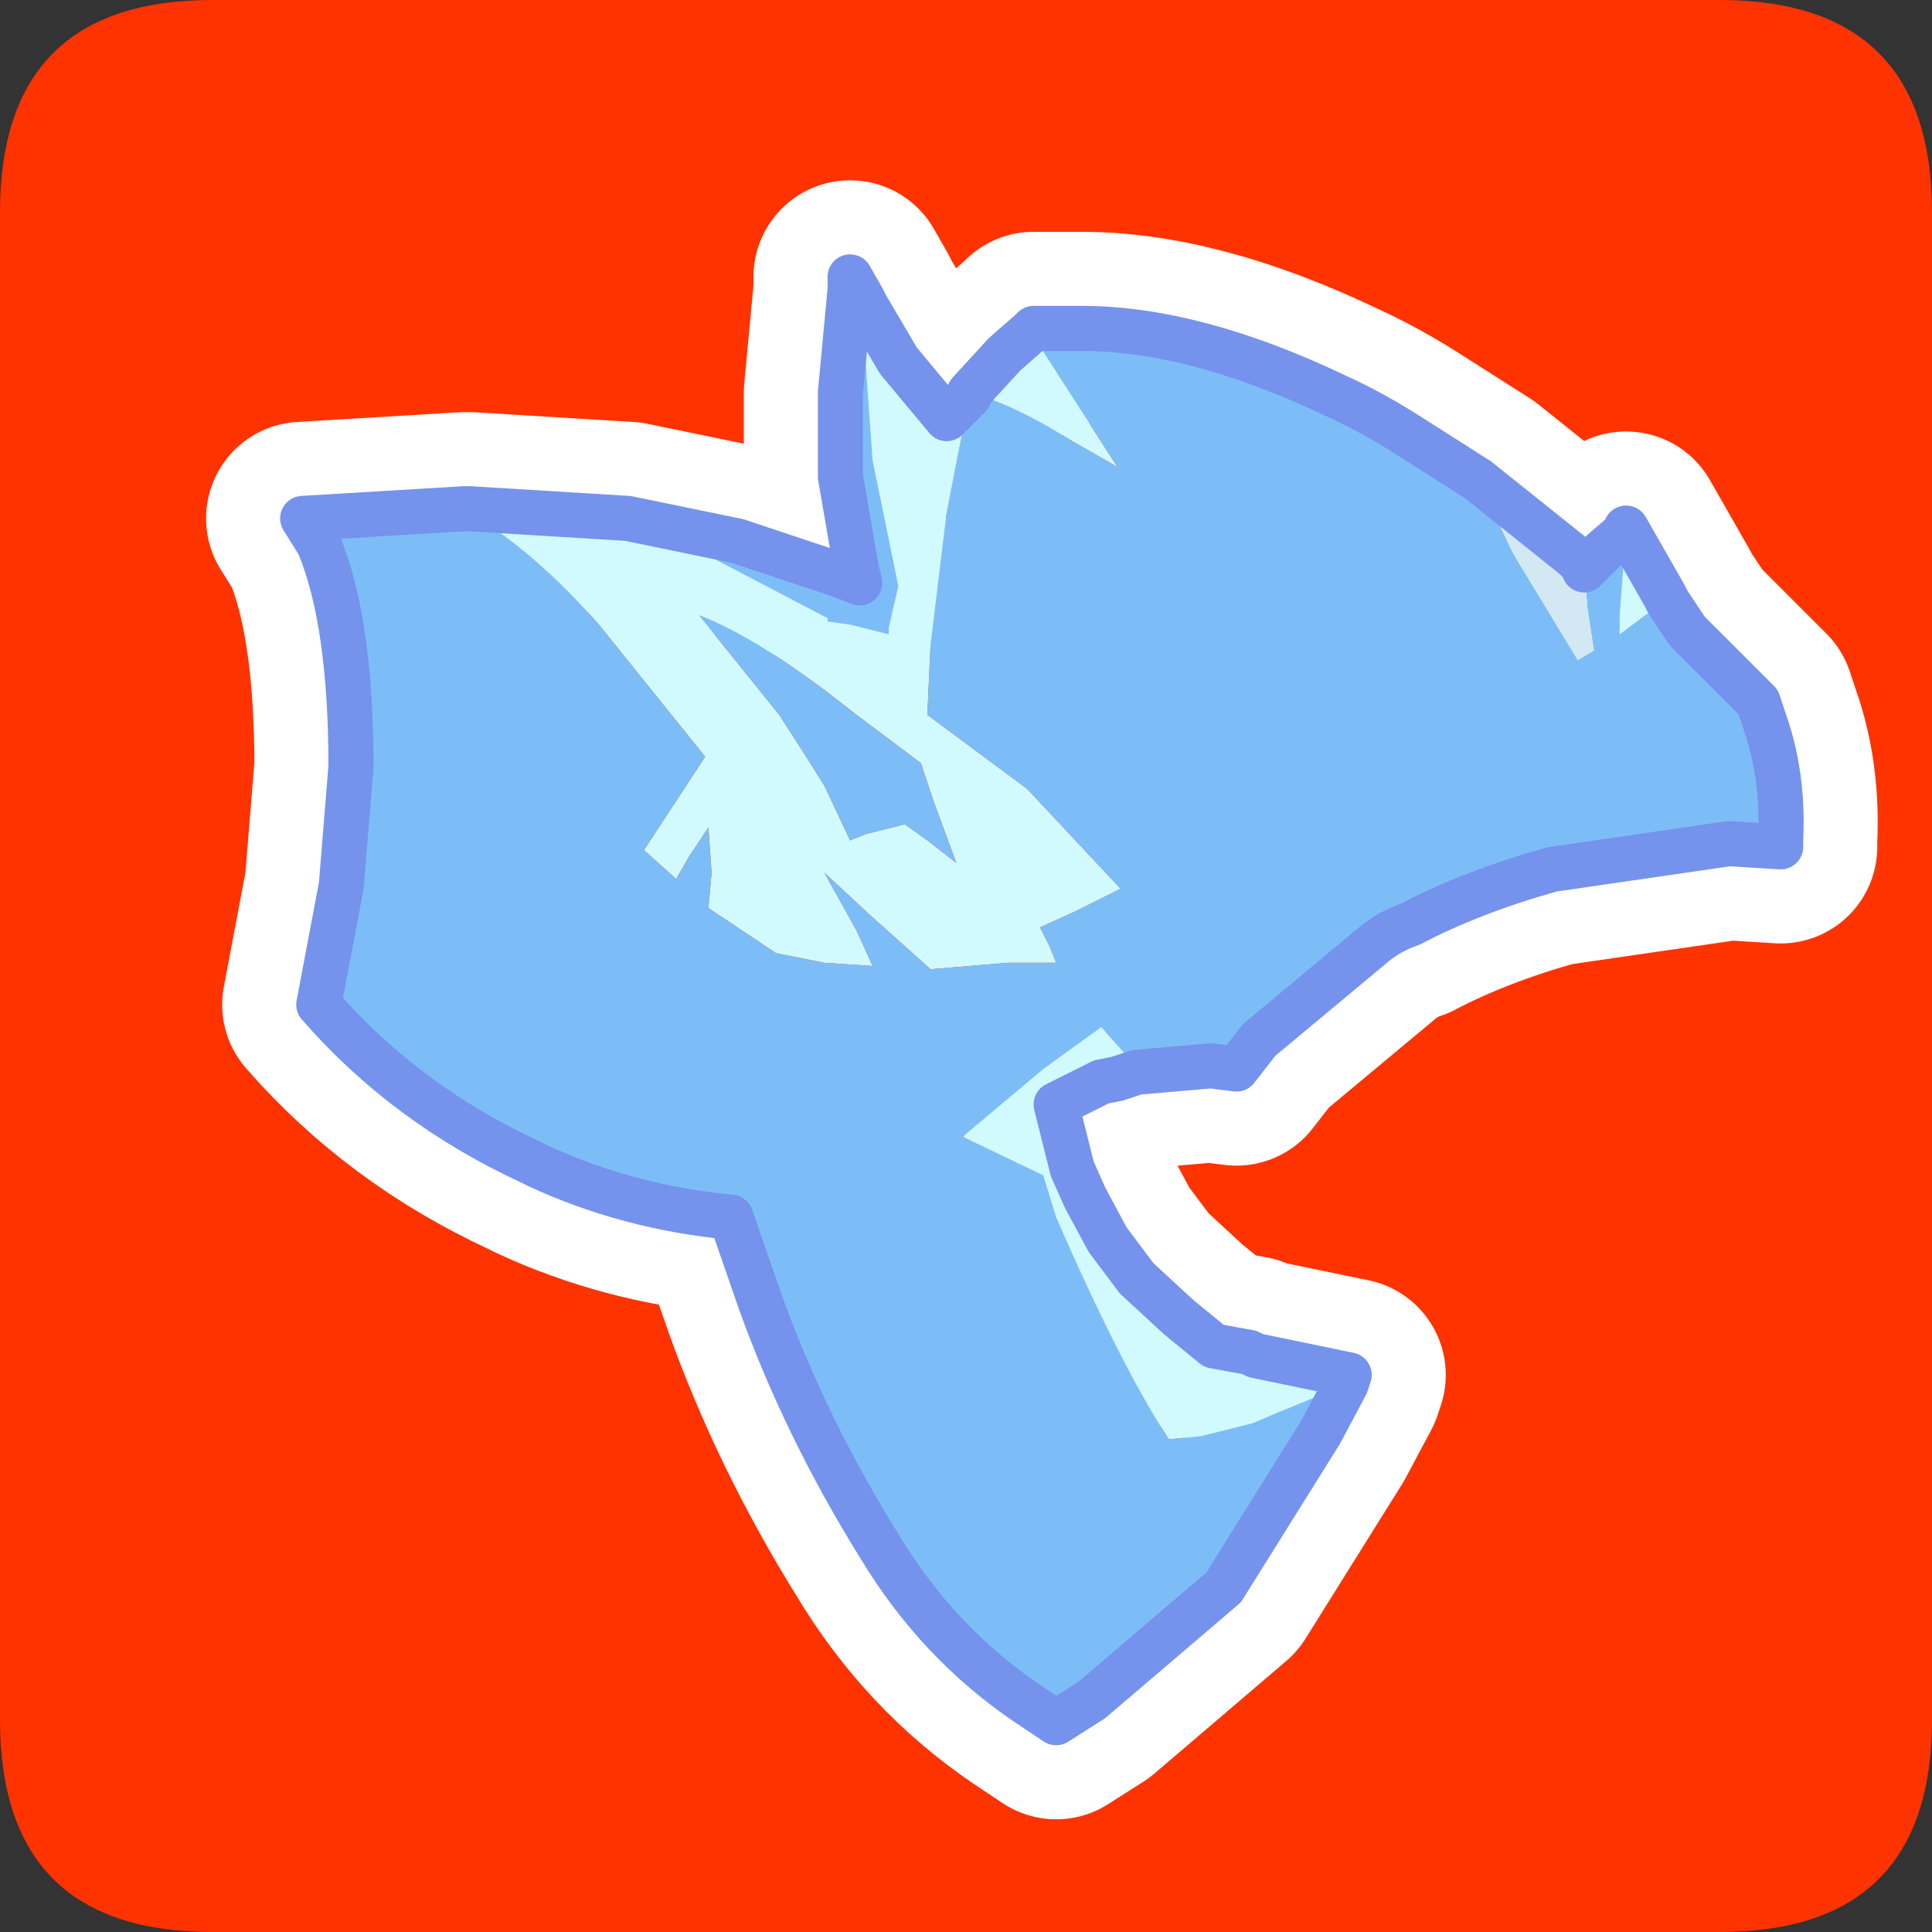 <?xml version="1.0" encoding="UTF-8" standalone="no"?>
<svg xmlns:ffdec="https://www.free-decompiler.com/flash" xmlns:xlink="http://www.w3.org/1999/xlink" ffdec:objectType="frame" height="30.0px" width="30.0px" xmlns="http://www.w3.org/2000/svg">
  <rect width="100%" height="100%" fill="#333333" stroke="none"/>
  <g transform="matrix(1.0, 0.0, 0.0, 1.0, 0.0, 0.0)">
    <use ffdec:characterId="1" height="30.0" transform="matrix(1.0, 0.0, 0.0, 1.0, 0.0, 0.0)" width="30.0" xlink:href="#shape0"/>
    <use ffdec:characterId="3" height="30.0" transform="matrix(1.0, 0.0, 0.0, 1.0, 0.0, 0.0)" width="30.0" xlink:href="#sprite0"/>
  </g>
  <defs>
    <g id="shape0" transform="matrix(1.0, 0.0, 0.0, 1.0, 0.0, 0.0)">
      <path d="M0.0 0.0 L30.0 0.0 30.0 30.0 0.0 30.0 0.0 0.0" fill="#33cc66" fill-opacity="0.0" fill-rule="evenodd" stroke="none"/>
    </g>
    <g id="sprite0" transform="matrix(1.0, 0.0, 0.0, 1.0, 0.0, 0.1)">
      <use ffdec:characterId="2" height="30.0" transform="matrix(1.0, 0.0, 0.0, 1.0, 0.0, -0.1)" width="30.0" xlink:href="#shape1"/>
    </g>
    <g id="shape1" transform="matrix(1.0, 0.0, 0.0, 1.0, 0.0, 0.1)">
      <path d="M3.3 -0.1 L26.7 -0.1 Q30.0 -0.1 30.0 3.2 L30.0 26.6 Q30.0 29.9 26.7 29.9 L3.3 29.9 Q0.0 29.9 0.0 26.6 L0.0 3.2 Q0.0 -0.1 3.3 -0.1 M18.55 16.65 L18.35 16.85 18.3 17.0 18.3 17.05 18.45 16.8 18.55 16.65 M18.75 16.6 L18.7 16.55 18.65 16.65 18.75 16.65 18.75 16.6 M13.35 17.7 L13.3 17.7 13.25 17.75 13.1 17.8 13.4 17.8 13.35 17.7" fill="#ff3300" fill-rule="evenodd" stroke="none"/>
      <path d="M13.2 4.2 L13.4 4.55 13.45 4.65 13.95 5.5 14.7 6.4 15.05 6.05 15.05 6.0 15.6 5.4 16.0 5.05 16.05 5.0 16.8 5.0 Q18.55 5.0 20.75 6.05 21.3 6.3 21.85 6.65 L22.95 7.35 24.45 8.55 24.6 8.7 24.6 8.75 24.9 8.45 25.25 8.15 25.25 8.1 25.85 9.15 25.9 9.25 26.2 9.7 27.3 10.8 27.4 11.1 Q27.7 11.95 27.65 12.95 L27.65 13.05 26.85 13.0 24.1 13.4 Q22.85 13.75 21.9 14.25 21.6 14.35 21.35 14.55 L19.55 16.05 19.2 16.5 18.8 16.45 17.65 16.55 17.35 16.65 17.1 16.7 16.4 17.05 16.65 18.05 16.85 18.5 17.2 19.15 17.65 19.75 18.3 20.35 18.85 20.8 19.4 20.9 19.5 20.95 20.95 21.25 20.9 21.4 20.5 22.15 19.0 24.55 16.95 26.3 16.4 26.65 15.95 26.35 Q14.55 25.4 13.65 23.9 12.5 22.05 11.8 20.1 L11.35 18.8 Q9.75 18.65 8.35 18.0 L8.25 17.95 Q6.3 17.05 4.95 15.5 L5.3 13.65 5.45 11.8 Q5.45 9.55 4.95 8.35 L4.7 7.95 7.2 7.8 7.3 7.8 9.75 7.95 11.45 8.3 12.95 8.8 13.35 8.95 13.3 8.75 13.05 7.3 13.05 6.0 13.2 4.4 13.2 4.2 Z" fill="none" stroke="#ffffff" stroke-linecap="round" stroke-linejoin="round" stroke-width="3.0"/>
      <path d="M13.4 4.55 L13.45 4.65 13.95 5.5 14.7 6.4 15.05 6.05 14.7 7.85 14.45 9.9 14.4 11.0 15.95 12.15 17.4 13.7 16.7 14.05 16.15 14.3 16.3 14.6 16.4 14.85 15.65 14.85 14.45 14.95 13.5 14.1 12.8 13.45 13.3 14.35 13.55 14.9 12.8 14.85 12.05 14.7 11.0 14.0 11.05 13.45 11.0 12.75 10.7 13.2 10.5 13.55 10.0 13.1 10.95 11.65 9.3 9.6 Q8.3 8.45 7.2 7.8 L7.3 7.8 9.75 7.95 10.75 8.4 12.85 9.5 12.85 9.55 13.2 9.6 13.8 9.75 13.8 9.65 13.95 9.0 13.55 7.05 13.4 4.95 13.4 4.55 M15.05 6.0 L15.6 5.4 16.0 5.05 17.35 7.15 16.65 6.75 Q15.7 6.15 15.05 6.0 M25.25 8.15 L25.25 8.1 25.85 9.15 25.9 9.25 25.55 9.45 25.15 9.75 25.15 9.45 25.25 8.15 M17.65 16.55 L17.35 16.65 17.1 16.7 16.4 17.05 16.65 18.05 16.85 18.5 17.2 19.15 17.65 19.75 18.3 20.35 18.85 20.8 19.4 20.9 19.5 20.95 20.95 21.25 20.9 21.4 19.8 21.85 19.45 22.0 18.65 22.2 18.15 22.25 Q17.4 21.1 16.4 18.8 L16.2 18.15 14.95 17.55 16.2 16.5 17.1 15.85 17.5 16.3 17.5 16.35 17.65 16.55 M12.8 12.1 L13.2 12.95 13.45 12.85 14.05 12.7 14.4 12.95 14.85 13.3 14.5 12.35 14.3 11.75 13.3 11.0 12.85 10.65 Q11.65 9.75 10.85 9.45 L12.1 11.0 12.55 11.7 12.8 12.1" fill="#d1fafe" fill-rule="evenodd" stroke="none"/>
      <path d="M9.75 7.95 L11.45 8.3 12.95 8.8 13.35 8.95 13.3 8.75 13.05 7.3 13.05 6.0 13.2 4.4 13.2 4.2 13.4 4.55 13.4 4.95 13.55 7.05 13.95 9.0 13.8 9.65 13.8 9.75 13.2 9.6 12.85 9.55 12.85 9.5 10.75 8.4 9.75 7.95 M15.05 6.05 L15.05 6.0 Q15.7 6.15 16.65 6.75 L17.35 7.15 16.0 5.05 16.05 5.0 16.8 5.0 Q18.55 5.0 20.75 6.05 21.3 6.3 21.85 6.65 L22.95 7.35 23.5 8.5 24.5 10.15 24.75 10.0 24.65 9.35 24.6 8.75 24.9 8.45 25.25 8.15 25.15 9.45 25.15 9.75 25.55 9.45 25.9 9.25 26.2 9.7 27.3 10.8 27.4 11.1 Q27.7 11.95 27.65 12.95 L27.65 13.05 26.85 13.0 24.1 13.4 Q22.85 13.75 21.9 14.25 21.6 14.35 21.35 14.55 L19.55 16.05 19.2 16.5 18.8 16.45 17.65 16.55 17.5 16.35 17.5 16.3 17.1 15.85 16.2 16.5 14.95 17.55 16.2 18.15 16.4 18.8 Q17.4 21.1 18.15 22.25 L18.65 22.2 19.45 22.0 19.8 21.85 20.9 21.4 20.5 22.15 19.0 24.55 16.95 26.3 16.4 26.65 15.95 26.35 Q14.55 25.4 13.65 23.9 12.5 22.05 11.8 20.1 L11.35 18.8 Q9.75 18.65 8.35 18.0 L8.25 17.95 Q6.3 17.05 4.95 15.5 L5.3 13.65 5.45 11.8 Q5.45 9.55 4.95 8.35 L4.7 7.95 7.2 7.8 Q8.3 8.45 9.3 9.6 L10.95 11.65 10.0 13.1 10.5 13.55 10.7 13.2 11.0 12.75 11.05 13.45 11.0 14.0 12.05 14.7 12.8 14.85 13.55 14.9 13.3 14.35 12.8 13.45 13.5 14.1 14.45 14.95 15.65 14.85 16.4 14.85 16.3 14.6 16.15 14.3 16.7 14.05 17.4 13.7 15.95 12.15 14.4 11.0 14.45 9.9 14.7 7.85 15.05 6.05 M12.8 12.1 L12.55 11.7 12.1 11.0 10.85 9.45 Q11.65 9.75 12.85 10.65 L13.3 11.0 14.3 11.75 14.5 12.35 14.85 13.3 14.4 12.95 14.05 12.7 13.45 12.85 13.2 12.95 12.8 12.1" fill="#7dbdf7" fill-rule="evenodd" stroke="none"/>
      <path d="M22.95 7.35 L24.45 8.55 24.6 8.7 24.6 8.75 24.65 9.35 24.75 10.0 24.5 10.15 23.5 8.5 22.95 7.35" fill="#d2e8f3" fill-rule="evenodd" stroke="none"/>
      <path d="M9.75 7.95 L11.45 8.3 12.95 8.8 13.35 8.95 13.3 8.75 13.05 7.3 13.05 6.0 13.2 4.4 13.2 4.2 13.4 4.55 13.45 4.65 13.95 5.5 14.7 6.4 15.05 6.05 15.05 6.0 15.6 5.4 16.0 5.05 16.05 5.0 16.8 5.0 Q18.55 5.0 20.75 6.05 21.3 6.3 21.85 6.65 L22.95 7.35 24.45 8.55 24.6 8.7 24.6 8.75 24.9 8.45 25.25 8.15 25.25 8.1 25.85 9.15 25.9 9.25 26.2 9.7 27.3 10.8 27.4 11.1 Q27.7 11.95 27.65 12.95 L27.65 13.05 26.85 13.0 24.1 13.4 Q22.85 13.75 21.9 14.25 21.6 14.35 21.35 14.55 L19.55 16.05 19.2 16.5 18.8 16.45 17.65 16.55 17.35 16.65 17.1 16.7 16.4 17.05 16.65 18.05 16.85 18.5 17.2 19.15 17.65 19.75 18.3 20.35 18.85 20.8 19.4 20.9 19.5 20.95 20.95 21.25 20.9 21.4 20.5 22.15 19.0 24.55 16.95 26.3 16.4 26.65 15.95 26.35 Q14.55 25.4 13.65 23.9 12.5 22.05 11.8 20.1 L11.35 18.8 Q9.75 18.65 8.35 18.0 L8.25 17.95 Q6.3 17.05 4.95 15.5 L5.3 13.65 5.45 11.8 Q5.45 9.55 4.95 8.35 L4.7 7.95 7.2 7.8 7.3 7.8 9.75 7.95 Z" fill="none" stroke="#7592ec" stroke-linecap="round" stroke-linejoin="round" stroke-width="0.7"/>
    </g>
  </defs>
</svg>
